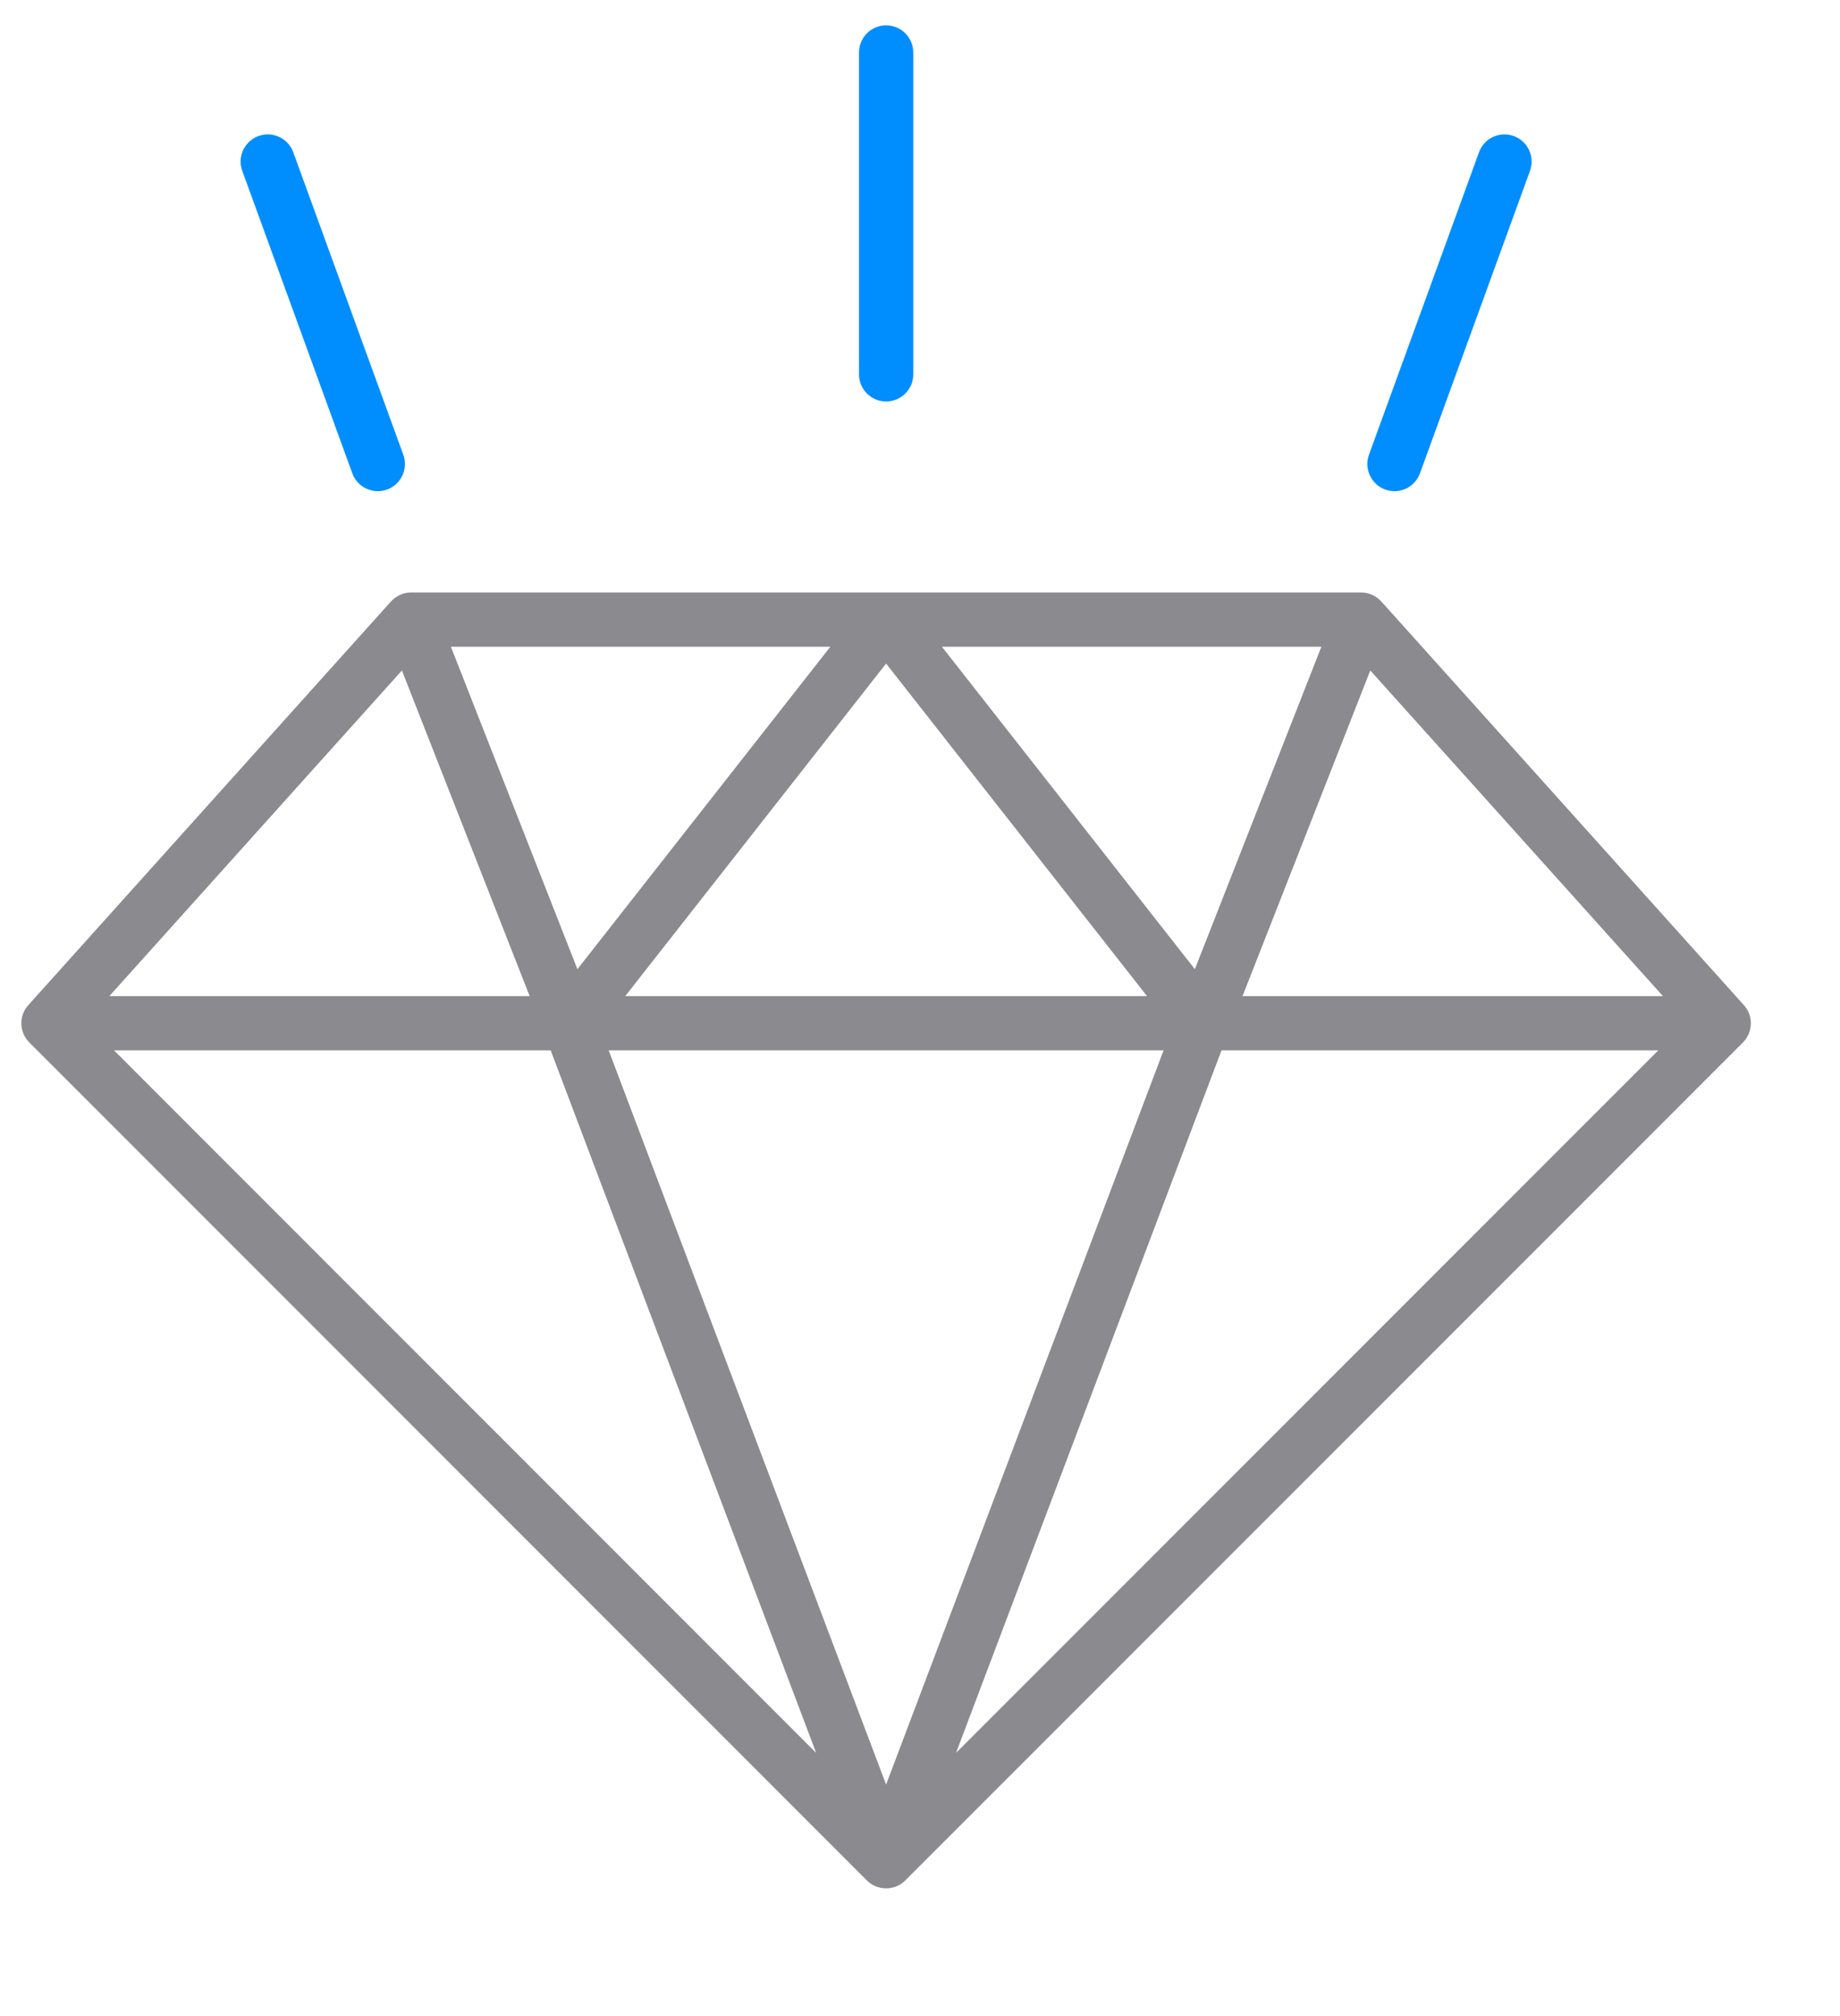<?xml version="1.0" encoding="UTF-8"?>
<svg width="21px" height="23px" viewBox="0 0 21 23" version="1.1" xmlns="http://www.w3.org/2000/svg" xmlns:xlink="http://www.w3.org/1999/xlink">
    <title>excellence</title>
    <g id="Page-1" stroke="none" stroke-width="1" fill="none" fill-rule="evenodd">
        <g id="excellence" transform="translate(0.244, 0.289)" fill-rule="nonzero">
            <path d="M19.659,11.178 L15.521,6.573 C15.462,6.508 15.378,6.47 15.29,6.47 L4.448,6.47 C4.36,6.47 4.277,6.508 4.218,6.573 L0.079,11.178 C-0.031,11.3 -0.026,11.487 0.091,11.604 L9.65,21.164 C9.708,21.222 9.787,21.254 9.869,21.254 C9.951,21.254 10.03,21.222 10.088,21.164 L19.648,11.604 C19.764,11.487 19.769,11.3 19.659,11.178 Z M13.036,11.694 L9.869,20.07 L6.703,11.694 L13.036,11.694 Z M6.892,11.075 L9.869,7.281 L12.847,11.075 L6.892,11.075 Z M10.506,7.089 L14.837,7.089 L13.393,10.768 L10.506,7.089 Z M6.346,10.768 L4.902,7.089 L9.233,7.089 L6.346,10.768 Z M5.801,11.075 L1.004,11.075 L4.343,7.36 L5.801,11.075 Z M6.041,11.694 L9.071,19.709 L1.057,11.694 L6.041,11.694 Z M13.697,11.694 L18.682,11.694 L10.667,19.709 L13.697,11.694 Z M13.937,11.075 L15.395,7.36 L18.735,11.075 L13.937,11.075 Z" id="Shape" fill="#8A8A8F"></path>
            <path d="M9.869,4.291 C10.04,4.291 10.179,4.153 10.179,3.982 L10.179,0.31 C10.179,0.139 10.04,-2.31584134e-06 9.869,-2.31584134e-06 C9.698,-2.31584134e-06 9.56,0.139 9.56,0.31 L9.56,3.982 C9.56,4.153 9.698,4.291 9.869,4.291 L9.869,4.291 Z" id="Path" fill="#008EFF"></path>
            <path d="M3.777,5.111 C3.835,5.271 4.013,5.354 4.174,5.296 C4.334,5.237 4.417,5.06 4.359,4.899 L3.103,1.448 C3.065,1.344 2.974,1.268 2.865,1.249 C2.757,1.23 2.646,1.27 2.575,1.355 C2.503,1.44 2.483,1.556 2.521,1.66 L3.777,5.111 Z" id="Path" fill="#008EFF"></path>
            <path d="M15.565,5.296 C15.642,5.324 15.727,5.32 15.802,5.286 C15.876,5.251 15.934,5.188 15.962,5.111 L17.218,1.66 C17.276,1.499 17.193,1.322 17.033,1.263 C16.872,1.205 16.694,1.287 16.636,1.448 L15.38,4.899 C15.322,5.06 15.405,5.237 15.565,5.296 Z" id="Path" fill="#008EFF"></path>
        </g>
    </g>
</svg>